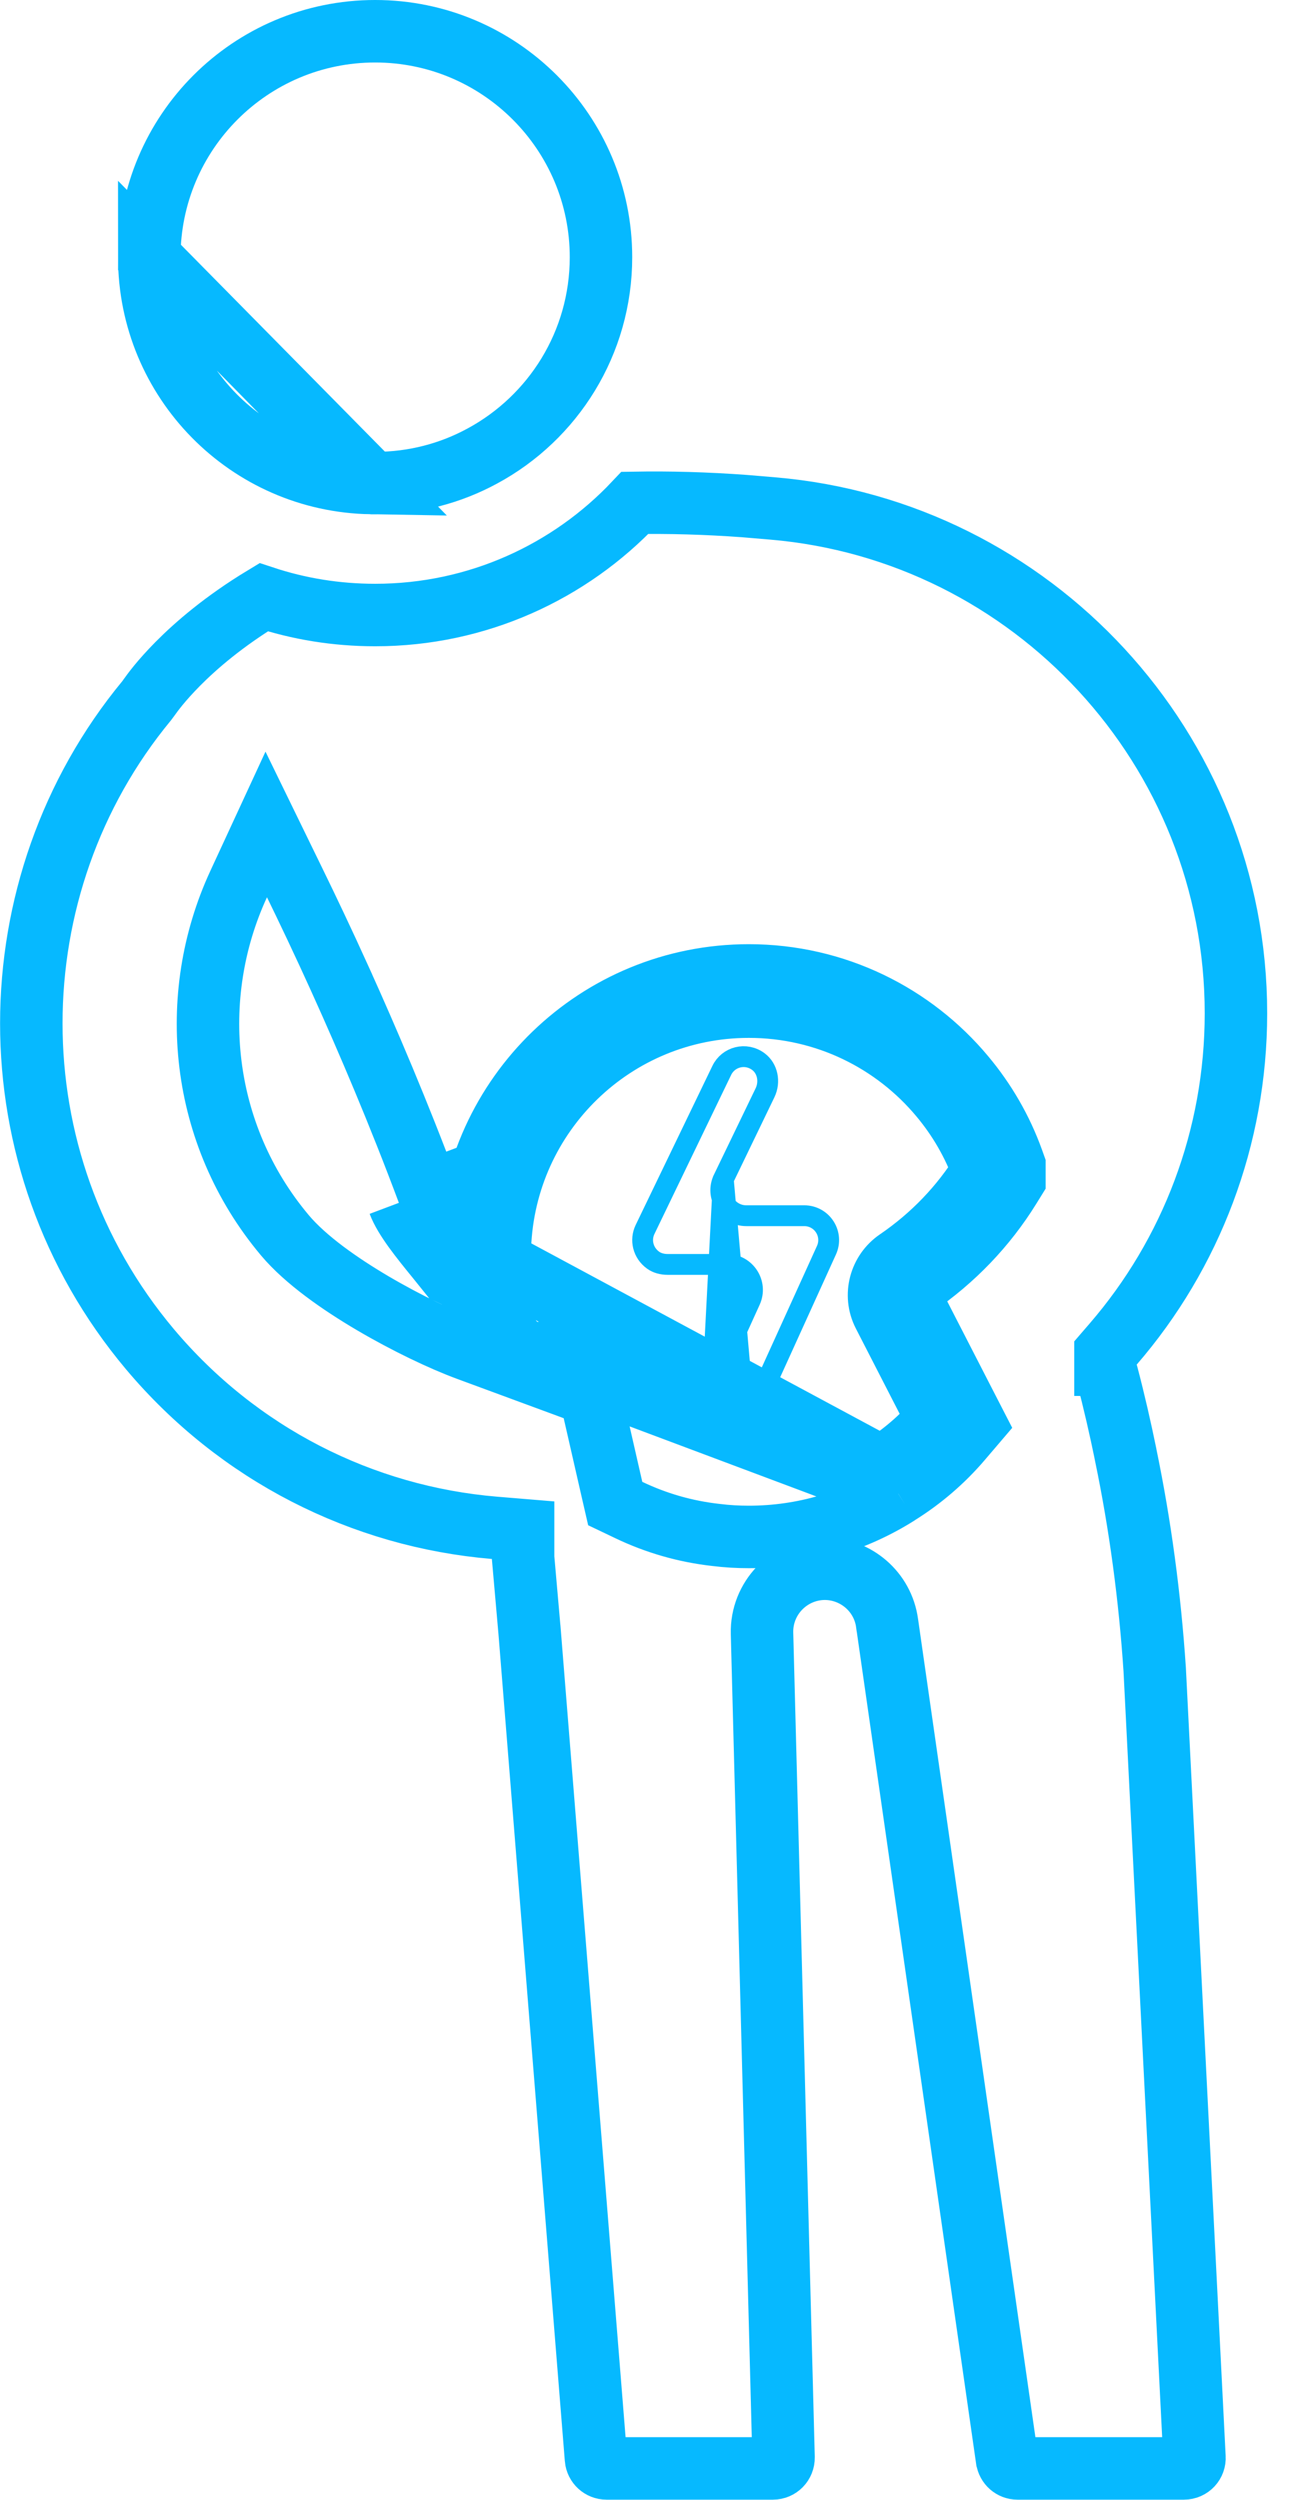 <svg fill="none" height="60" viewBox="0 0 31 60" width="31" xmlns="http://www.w3.org/2000/svg"><g stroke="#06b9ff"><path d="m12.54 32.468.148.459-1.448-.534c-.622-.229-1.478-.637-2.285-1.111-.79-.465-1.617-1.042-2.114-1.633-2.04-2.428-2.359-5.728-1.111-8.428l.663-1.433.692 1.419c.283.58.667 1.382 1.102 2.342l0.0.001c.639 1.413 1.391 3.173 2.094 5.059m2.257 3.859-2.959-3.596m2.959 3.596c.387.019.776.008 1.166-.033h0c.135-.014.251.072.279.195 0 0.0 0.0 0.0 0.0 0l.709 3.104.081.353.327.156c.648.31 1.354.517 2.1.599.256.032.519.047.78.047 1.318 0 2.552-.378 3.59-1.036m-9.032-3.386 9.032 3.386m-11.289-7.246c0.0 0.0 0.0.001.001.001l-.703.262m.702-.263c-0-0-0-.001-0-.001l-.702.264m.702-.263c.037.097.127.253.29.477.147.202.323.418.515.654.015.018.03.036.045.055.039.048.079.097.119.146m-1.672-1.069c.142.377.53.854.924 1.338.096.118.193.237.287.355.17.082.333.158.487.225-.019-.21-.029-.422-.029-.636v-.009c0-.054 0-.126.004-.204m0 0c.001-.017.002-.034.003-.052m-.003.052c.057.07.114.141.17.213.112.142.222.287.322.429.117.166.236.351.333.545-.052-.317-.078-.643-.078-.975 0-.075 0-.15.006-.223.117-3.205 2.745-5.767 5.978-5.767 1.85 0 3.505.84 4.601 2.156.44.526.79 1.127 1.026 1.783v.003c-.52.84-1.216 1.569-2.056 2.142-.42.286-.568.84-.337 1.294l1.296 2.523c-.384.451-.837.84-1.341 1.155l-9.917-5.331m0 0c.139-3.599 3.094-6.474 6.727-6.474 2.082 0 3.945.946 5.177 2.426.494.591.889 1.268 1.156 2.009l.044.123v.131.003.213l-.112.181c-.576.93-1.345 1.735-2.271 2.367l-0.0 0c-.114.078-.147.222-.091.333 0.0 0.0 0.0.001 0.0.001l1.295 2.52.23.447-.326.382c-.434.51-.945.949-1.512 1.303m-10.317-5.965 10.317 5.965m5.461-.927 0.0.002c.351 1.693.58 3.415.695 5.144l.954 18.893 0.0.008.001.008c.01.141-.102.267-.253.267h-3.998c-.121 0-.232-.091-.25-.224l-.001-.003-2.878-20.056c-0-.002-0-.003-.001-.005-.102-.755-.75-1.306-1.499-1.306h-0-0-0-0-0-0-0-0-0-0-0-0-0-0-0-0-0-0-0-0-0-0-0-0-0-0-0-0-0-0-0-0-0-0-0-0-0-0-0-0-0-0-0-0-0-0-0-0-0-0-0-0-0-0-0v-0l-.01 0c-.843.011-1.516.709-1.494 1.551l.517 19.779v0c.003.148-.113.264-.255.264h-3.995c-.133 0-.242-.102-.254-.23-0-0-0-.001-0-.001l-1.599-19.916-.001-.006-.15-1.706v-.66l-.688-.057c-3.17-.265-6.153-1.765-8.276-4.291-1.912-2.277-2.845-5.053-2.845-7.816 0-2.77.936-5.523 2.766-7.74h0l.006-.007c.012-.015.028-.037.049-.067.094-.132.293-.407.696-.815.443-.447 1.115-1.026 2.062-1.599.844.279 1.745.427 2.678.427 2.455 0 4.675-1.036 6.237-2.692.823-.014 1.699.009 2.63.077v0l.686.058c6.216.529 11.116 5.763 11.116 12.116 0 2.98-1.077 5.775-2.95 7.941l-.183.212 0.0.28.75-.001c-.75.001-.75.001-.75.002v.001.001.003l0.0.006 0.0.012c0.0.008.001.017.001.026.001.018.003.04.007.064.005.032.014.077.032.13.168.637.314 1.278.448 1.929z" stroke-width="1.5"/><path d="m17.369 28.301 0-0.0 1-2.071v-0c.13-.269.06-.587-.157-.749v-0c-.307-.229-.725-.115-.881.211l-0.0 0-1.842 3.818-0.0 0c-.12.249-.053.56.196.738l0.0 0c.091.065.213.1.347.1h1.424c.445 0 .742.46.557.866 0 0 0 0-0.0 0l-1.167 2.57-0.0 0c-.127.28-.037.607.2.758zm0 0c-.196.406.1.878.552.878h1.393c.199 0 .384.101.491.268l0.0 0c.108.167.123.377.041.558h-0l-1.949 4.289v0m-.529-5.994.529 5.994m0 0c-.098.215-.31.343-.533.343m.533-.343-.533.343m0 0c-.107 0-.217-.03-.32-.095z" stroke-width=".5"/><path d="m8.932 11.593.021.002s0.0 0.0.001 0l.003 0.0.01 0c.006 0.0.012 0.0.02 0h.021c.936 0 1.811-.235 2.576-.651l.002-.001c1.696-.917 2.845-2.709 2.845-4.77 0-2.993-2.429-5.423-5.423-5.423-2.996 0-5.422 2.429-5.423 5.423zm0 0-.021-0m.021 0-.021-0m0 0c-2.952-.049-5.327-2.456-5.327-5.42z" stroke-width="1.5"/></g></svg>